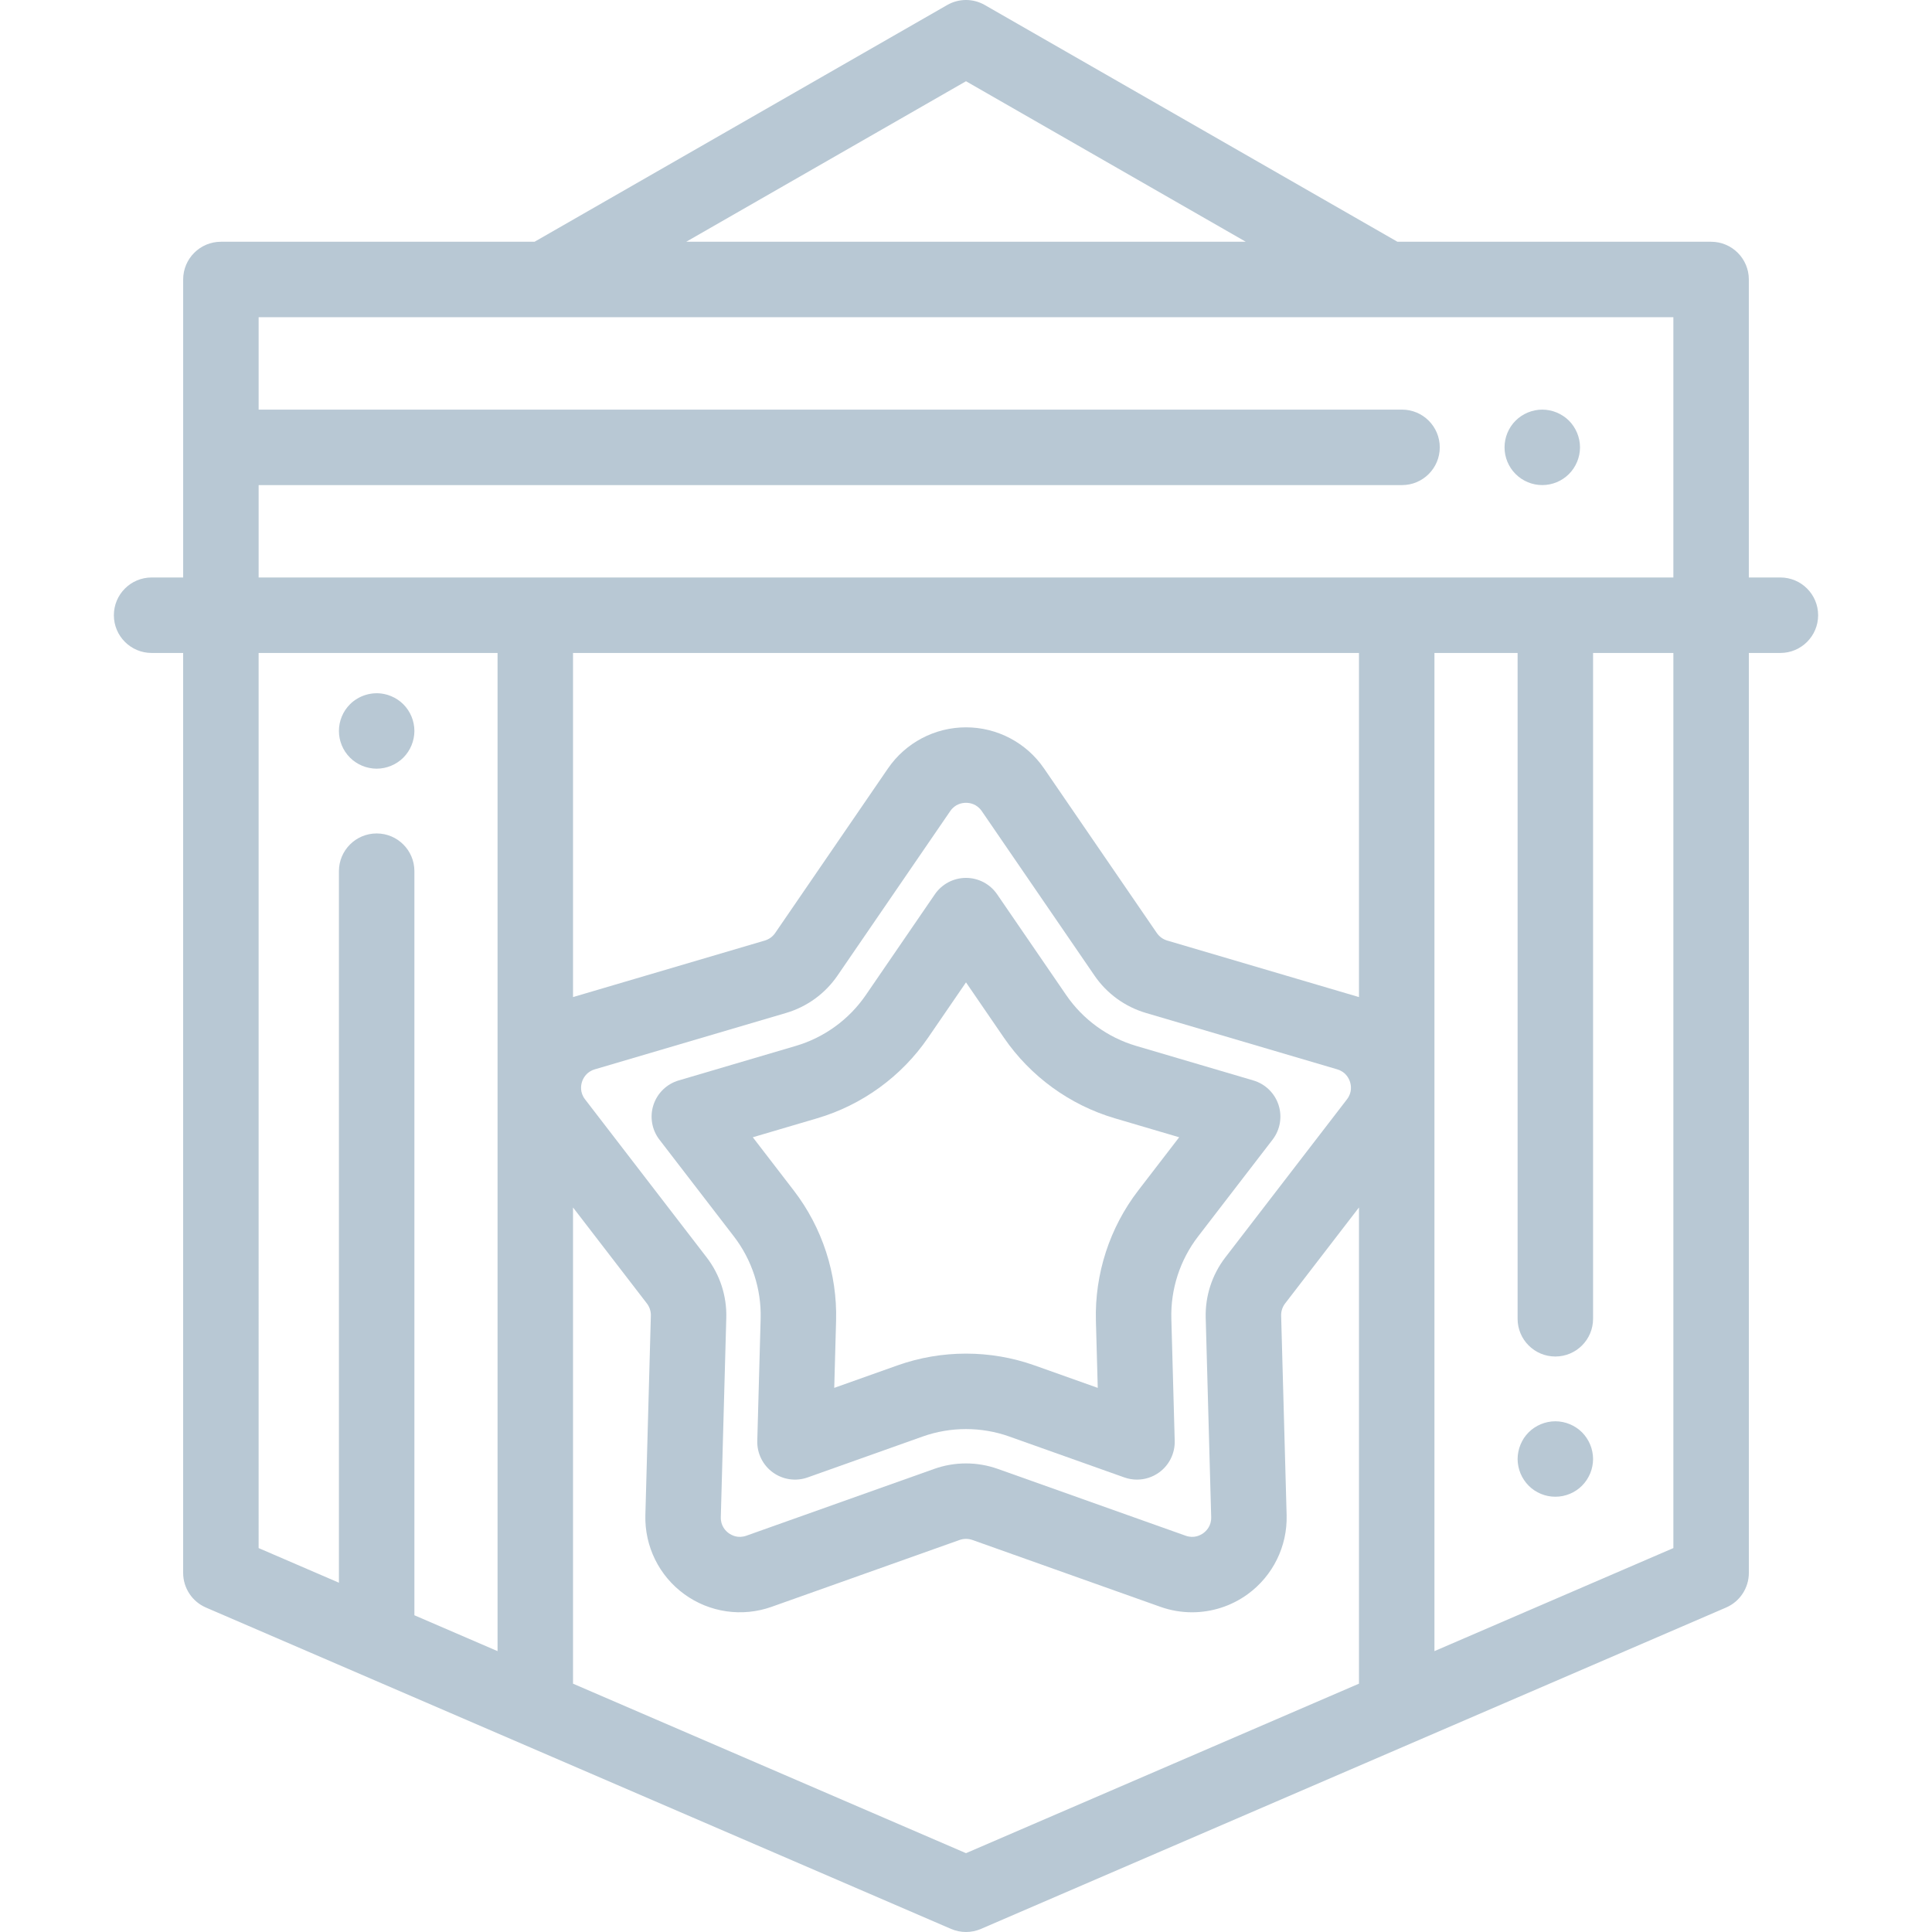 <?xml version="1.0" encoding="iso-8859-1"?>
<!-- Generator: Adobe Illustrator 19.0.0, SVG Export Plug-In . SVG Version: 6.00 Build 0)  -->
<svg xmlns="http://www.w3.org/2000/svg" xmlns:xlink="http://www.w3.org/1999/xlink" version="1.1" id="Capa_1" x="0px" y="0px" viewBox="0 0 512 512" style="enable-background:new 0 0 512 512;" xml:space="preserve" width="512px" height="512px">
<g>
	<g>
		<path d="M418.519,116.599c-0.13-0.64-0.319-1.27-0.569-1.87c-0.25-0.6-0.561-1.189-0.92-1.729c-0.36-0.55-0.78-1.06-1.24-1.521    c-0.46-0.46-0.971-0.88-1.521-1.239c-0.54-0.36-1.12-0.671-1.729-0.921c-0.601-0.25-1.23-0.439-1.87-0.569    c-1.29-0.26-2.62-0.26-3.91,0c-0.64,0.13-1.27,0.319-1.87,0.569c-0.6,0.25-1.18,0.561-1.72,0.921    c-0.55,0.359-1.06,0.779-1.521,1.239c-0.47,0.46-0.88,0.971-1.25,1.521c-0.359,0.54-0.67,1.13-0.92,1.729    c-0.25,0.601-0.439,1.231-0.569,1.87c-0.13,0.641-0.19,1.3-0.19,1.95c0,0.66,0.061,1.31,0.19,1.96    c0.13,0.64,0.319,1.26,0.569,1.87c0.25,0.6,0.561,1.18,0.92,1.72c0.37,0.55,0.78,1.061,1.25,1.521    c0.46,0.46,0.971,0.88,1.521,1.25c0.54,0.359,1.12,0.67,1.72,0.92c0.601,0.25,1.23,0.44,1.87,0.569c0.65,0.131,1.3,0.19,1.96,0.19    c0.65,0,1.3-0.06,1.95-0.19c0.64-0.13,1.27-0.319,1.87-0.569c0.609-0.25,1.189-0.561,1.729-0.92c0.55-0.37,1.061-0.79,1.521-1.25    c0.46-0.46,0.88-0.971,1.24-1.521c0.359-0.54,0.67-1.12,0.92-1.72c0.25-0.61,0.439-1.23,0.569-1.87c0.13-0.65,0.2-1.3,0.2-1.96    C418.719,117.899,418.649,117.239,418.519,116.599z" fill="#b8c8d4"/>
	</g>
</g>
<g>
	<g>
		<path d="M471.822,153.04h-8.363V74.068c0-5.522-4.478-10-10-10h-83.125L260.976,1.326c-3.082-1.768-6.871-1.768-9.953,0    L141.666,64.068H58.541c-5.522,0-10,4.478-10,10v78.972h-8.363c-5.522,0-10,4.478-10,10c0,5.522,4.478,10,10,10h8.359v243.793    c0,3.992,2.374,7.602,6.04,9.183l197.462,85.167c1.265,0.545,2.612,0.817,3.961,0.817c1.349,0,2.696-0.273,3.961-0.817    l197.462-85.167c3.666-1.581,6.04-5.19,6.04-9.183V173.04h8.359c5.522,0,10-4.478,10-10    C481.822,157.517,477.344,153.04,471.822,153.04z M256,21.529l74.145,42.539h-148.29L256,21.529z M131.856,437.566l-22.037-9.505    V230.872c0-5.522-4.478-10-10-10c-5.522,0-10,4.478-10,10v188.562l-21.282-9.179V173.04h63.319V437.566z M360.143,446.189    L256,491.109L151.856,446.19V319.989l19.576,25.442c0.71,0.924,1.083,2.071,1.051,3.235l-1.453,52.844    c-0.228,8.27,3.633,16.109,10.325,20.973c6.693,4.863,15.344,6.109,23.137,3.339L254.3,408.11c1.096-0.391,2.304-0.39,3.399-0.001    l49.809,17.713c2.735,0.973,5.576,1.45,8.401,1.45c5.224,0,10.392-1.633,14.735-4.789c6.692-4.863,10.553-12.703,10.325-20.973    l-1.453-52.846c-0.032-1.162,0.341-2.309,1.05-3.231l19.577-25.444V446.189z M320.977,402.059    c0.063,2.325-1.281,3.656-2.089,4.243c-0.807,0.588-2.489,1.454-4.68,0.676l-49.81-17.714c-2.708-0.962-5.554-1.443-8.399-1.443    c-2.845,0-5.691,0.481-8.4,1.444l-49.809,17.713c-2.189,0.778-3.872-0.088-4.68-0.676c-0.808-0.587-2.152-1.918-2.089-4.243    l1.453-52.842c0.159-5.746-1.685-11.42-5.19-15.979l-32.237-41.897c-1.418-1.843-1.112-3.711-0.804-4.66    c0.309-0.949,1.159-2.64,3.389-3.297l50.708-14.947c5.516-1.626,10.342-5.134,13.591-9.875l29.886-43.606    c1.314-1.918,3.185-2.204,4.183-2.204c0.998,0,2.868,0.286,4.183,2.204l29.885,43.605c3.25,4.742,8.076,8.25,13.593,9.876    l50.707,14.947c2.229,0.657,3.08,2.348,3.389,3.297c0.309,0.949,0.614,2.817-0.804,4.66l-32.238,41.899    c-3.505,4.558-5.349,10.232-5.19,15.976L320.977,402.059z M360.143,264.24c-0.041-0.012-0.081-0.028-0.122-0.04l-50.706-14.947    c-1.115-0.329-2.092-1.038-2.749-1.998l-29.886-43.606c-4.677-6.823-12.408-10.897-20.681-10.897    c-8.273,0-16.004,4.074-20.681,10.897l-29.887,43.607c-0.656,0.959-1.633,1.668-2.747,1.997L151.978,264.2    c-0.041,0.012-0.081,0.028-0.122,0.04v-91.2h208.287V264.24z M141.856,153.039H68.541v-24.485h303.013c5.523,0,10-4.478,10-10    c0-5.522-4.477-10-10-10H68.541V84.068h374.918v68.971h-73.315H141.856z M443.462,410.256l-63.319,27.309V173.04h22.037v176.45    c0,5.523,4.478,10,10,10c5.522,0,10-4.477,10-10V173.04h21.282V410.256z" fill="#b8c8d4"/>
	</g>
</g>
<g>
	<g>
		<path d="M338.83,292.831c-1.02-3.137-3.52-5.569-6.684-6.502l-31.063-9.157c-7.518-2.217-14.098-6.997-18.527-13.462    l-18.308-26.712c-1.865-2.721-4.951-4.347-8.249-4.347c-3.298,0-6.384,1.626-8.249,4.347l-18.307,26.711    c-4.43,6.465-11.011,11.246-18.529,13.463l-31.063,9.157c-3.163,0.933-5.663,3.365-6.683,6.502    c-1.018,3.137-0.426,6.574,1.585,9.188l19.748,25.666c4.779,6.211,7.292,13.946,7.077,21.782l-0.89,32.371    c-0.091,3.297,1.45,6.426,4.118,8.364c2.668,1.939,6.119,2.437,9.229,1.332l30.513-10.85c7.373-2.621,15.525-2.621,22.902,0    h-0.001l30.513,10.85c1.091,0.388,2.224,0.578,3.35,0.578c2.084,0,4.147-0.651,5.879-1.91c2.668-1.938,4.209-5.068,4.118-8.365    l-0.892-32.371c-0.214-7.836,2.3-15.571,7.079-21.782l19.747-25.665C339.256,299.405,339.848,295.967,338.83,292.831z     M301.647,315.487c-7.575,9.844-11.56,22.105-11.221,34.526l0.49,17.788l-16.765-5.961h-0.001    c-11.688-4.156-24.615-4.156-36.303,0l-16.765,5.961l0.488-17.786c0.342-12.42-3.643-24.683-11.219-34.527l-10.85-14.102    l17.067-5.031c11.918-3.514,22.349-11.093,29.371-21.34L256,260.339l10.059,14.677c7.023,10.247,17.453,17.825,29.37,21.339    l17.067,5.031L301.647,315.487z" fill="#b8c8d4"/>
	</g>
</g>
<g>
	<g>
		<path d="M106.889,186.64c-0.46-0.46-0.97-0.88-1.52-1.24c-0.54-0.359-1.12-0.67-1.73-0.92c-0.6-0.25-1.229-0.449-1.87-0.569    c-3.25-0.66-6.7,0.409-9.02,2.729c-0.46,0.46-0.88,0.97-1.25,1.521c-0.36,0.54-0.67,1.12-0.92,1.729    c-0.25,0.601-0.44,1.23-0.57,1.87c-0.13,0.64-0.19,1.3-0.19,1.95c0,0.649,0.061,1.309,0.19,1.95    c0.13,0.639,0.321,1.269,0.571,1.87c0.25,0.609,0.56,1.189,0.92,1.729c0.37,0.55,0.79,1.06,1.25,1.521    c0.46,0.46,0.97,0.88,1.52,1.239c0.54,0.36,1.12,0.67,1.721,0.92c0.609,0.25,1.239,0.45,1.88,0.57c0.64,0.13,1.3,0.2,1.949,0.2    c0.65,0,1.311-0.07,1.95-0.2c0.641-0.12,1.271-0.32,1.87-0.57c0.61-0.25,1.19-0.56,1.73-0.92c0.55-0.359,1.06-0.779,1.52-1.239    c0.46-0.461,0.88-0.971,1.24-1.521c0.36-0.54,0.67-1.12,0.92-1.729c0.25-0.601,0.44-1.23,0.57-1.87    c0.13-0.641,0.199-1.301,0.199-1.95C109.819,191.08,108.75,188.5,106.889,186.64z" fill="#b8c8d4"/>
	</g>
</g>
<g>
	<g>
		<path d="M421.979,384.7c-0.12-0.641-0.319-1.271-0.569-1.87c-0.25-0.601-0.551-1.181-0.92-1.73c-0.36-0.54-0.78-1.06-1.24-1.52    c-0.46-0.46-0.97-0.88-1.521-1.24c-0.54-0.36-1.12-0.67-1.729-0.92c-0.601-0.25-1.23-0.44-1.87-0.57c-1.28-0.26-2.61-0.26-3.9,0    c-0.64,0.13-1.27,0.32-1.87,0.57c-0.609,0.25-1.19,0.56-1.73,0.92c-0.55,0.36-1.061,0.78-1.52,1.24    c-0.46,0.46-0.88,0.98-1.25,1.52c-0.35,0.55-0.659,1.13-0.909,1.73c-0.25,0.6-0.45,1.23-0.57,1.87c-0.13,0.64-0.2,1.3-0.2,1.949    c0,0.66,0.07,1.311,0.2,1.96c0.12,0.631,0.32,1.261,0.57,1.87c0.25,0.601,0.56,1.181,0.92,1.721c0.359,0.55,0.779,1.06,1.239,1.52    c0.46,0.47,0.971,0.88,1.52,1.25c0.54,0.36,1.12,0.67,1.73,0.92c0.601,0.25,1.23,0.44,1.87,0.57    c0.641,0.13,1.301,0.189,1.95,0.189c0.65,0,1.311-0.06,1.95-0.189c0.64-0.13,1.27-0.32,1.87-0.57    c0.609-0.25,1.189-0.56,1.729-0.92c0.551-0.37,1.061-0.78,1.521-1.25c0.46-0.46,0.88-0.97,1.24-1.52    c0.359-0.54,0.67-1.12,0.92-1.721c0.25-0.609,0.449-1.239,0.569-1.87c0.13-0.649,0.2-1.3,0.2-1.96    C422.179,386,422.109,385.339,421.979,384.7z" fill="#b8c8d4"/>
	</g>
</g>
<g>
</g>
<g>
</g>
<g>
</g>
<g>
</g>
<g>
</g>
<g>
</g>
<g>
</g>
<g>
</g>
<g>
</g>
<g>
</g>
<g>
</g>
<g>
</g>
<g>
</g>
<g>
</g>
<g>
</g>
</svg>
